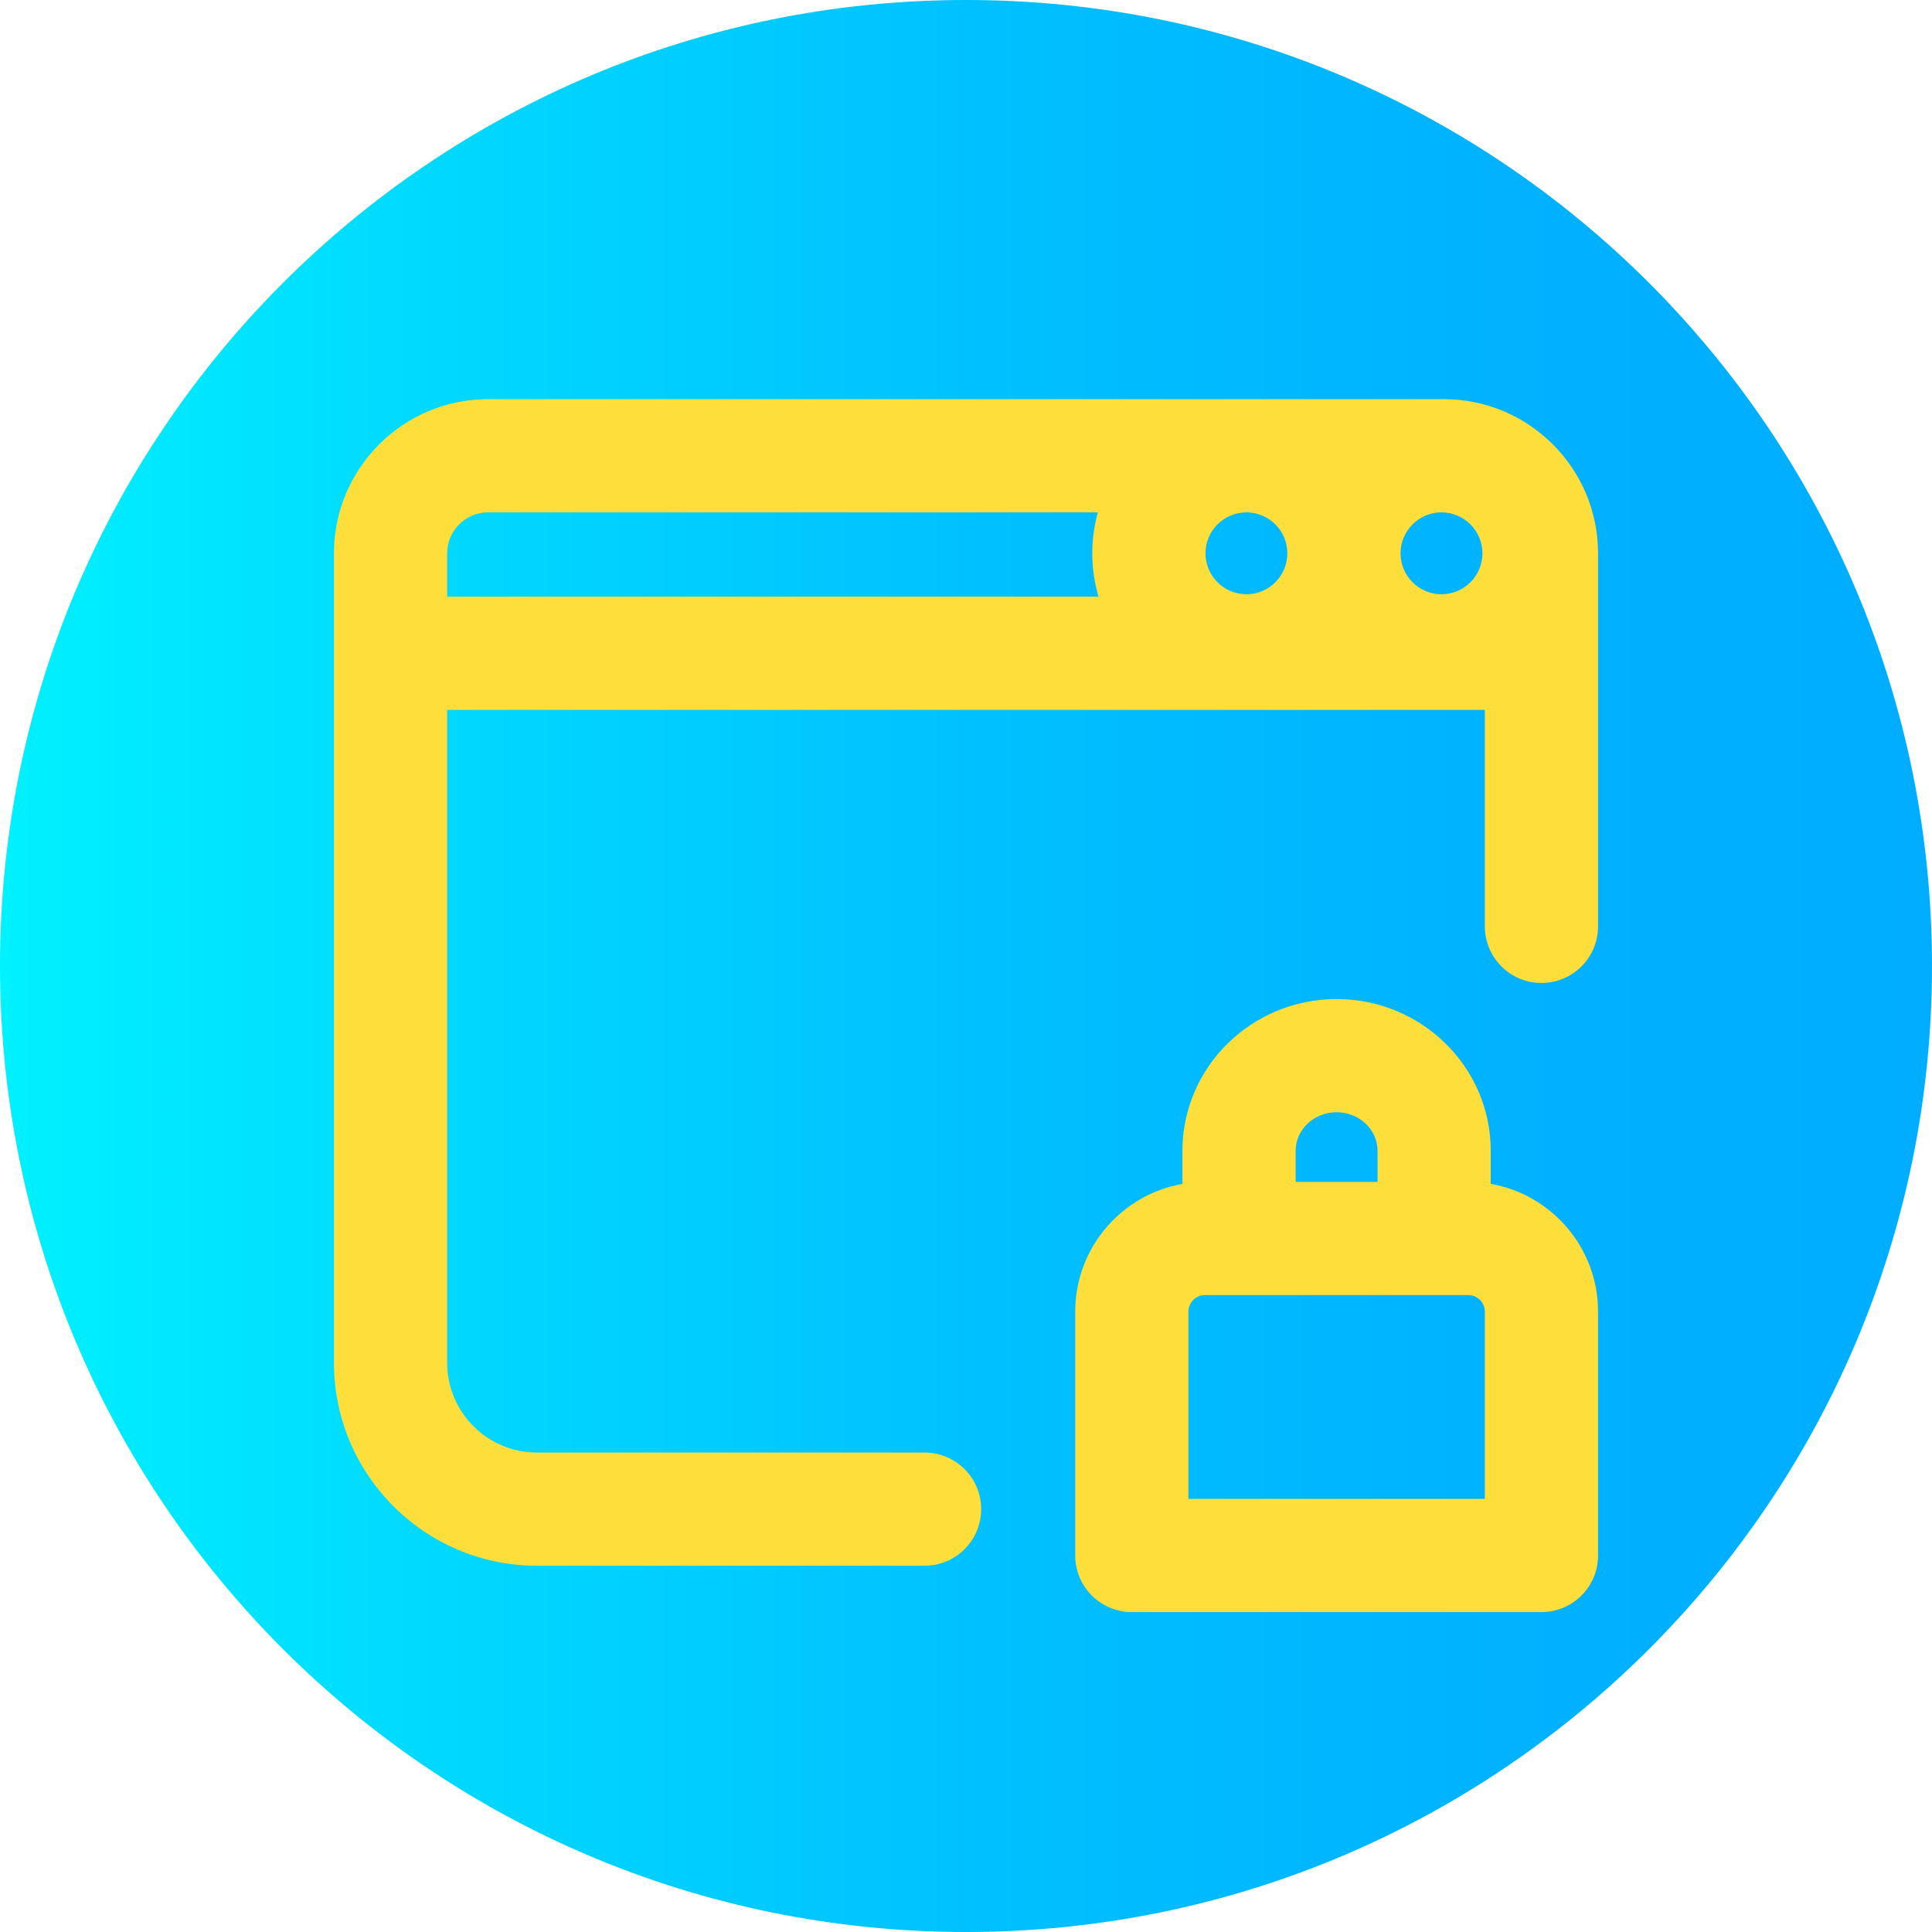 <svg viewBox="0 0 512 512" xmlns="http://www.w3.org/2000/svg" xmlns:xlink="http://www.w3.org/1999/xlink">
    <linearGradient id="a" gradientTransform="matrix(1 0 0 -1 0 -14446)" 
                       gradientUnits="userSpaceOnUse" x1="0" x2="512" y1="-14702" y2="-14702">
        <stop offset="0" stop-color="#00f1ff"/>
        <stop offset=".231" stop-color="#00d8ff"/>
        <stop offset=".514" stop-color="#00c0ff"/>
        <stop offset=".777" stop-color="#00b2ff"/>
        <stop offset="1" stop-color="#00adff"/>
    </linearGradient>
    <path d="m512 256c0 141.387-114.613 256-256 256s-256-114.613-256-256 114.613-256 256-256 256 114.613 256 256zm0 0" fill="url(#a)"/>
    <g fill="#FEDE3B">
        <path d="m382.652 105.785h-253.305c-22.523 0-40.848 18.324-40.848 40.848v214.531c0 29.652 24.121 53.773 53.77 53.773h102.746c8.285 0 15-6.715 15-15s-6.715-15-15-15h-102.746c-13.105 0-23.77-10.664-23.77-23.773v-173.039h275v57.375c0 8.281 6.715 15 15 15s15-6.719 15-15v-98.867c0-22.523-18.324-40.848-40.848-40.848zm-52.34 30c5.98 0 10.848 4.867 10.848 10.848 0 5.98-4.867 10.848-10.848 10.848s-10.848-4.867-10.848-10.848c0-5.98 4.863-10.848 10.848-10.848zm62.543 10.848c0 5.98-4.867 10.848-10.848 10.848-5.984 0-10.852-4.867-10.852-10.848 0-5.98 4.867-10.848 10.852-10.848 5.98 0 10.848 4.867 10.848 10.848zm-274.355 0c0-5.98 4.867-10.848 10.848-10.848h161.59c-.953 3.457-1.473 7.09-1.473 10.848 0 3.988.586 7.844 1.656 11.492h-172.621zm0 0"/>
        <path d="m395.059 313.734v-8.785c0-22.164-18.324-40.191-40.848-40.191-22.527 0-40.852 18.027-40.852 40.191v8.789c-16.125 2.836-28.418 16.934-28.418 33.859v64.617c0 8.285 6.715 15 15 15h108.559c8.285 0 15-6.715 15-15v-64.617c0-16.934-12.305-31.039-28.441-33.863zm-40.848-18.977c5.98 0 10.848 4.57 10.848 10.191v8.262h-21.695v-8.262c0-5.621 4.863-10.191 10.848-10.191zm39.289 102.457h-78.559v-49.617c0-2.418 1.965-4.387 4.383-4.387h69.789c2.418 0 4.387 1.969 4.387 4.387zm0 0"/>
    </g>
</svg>